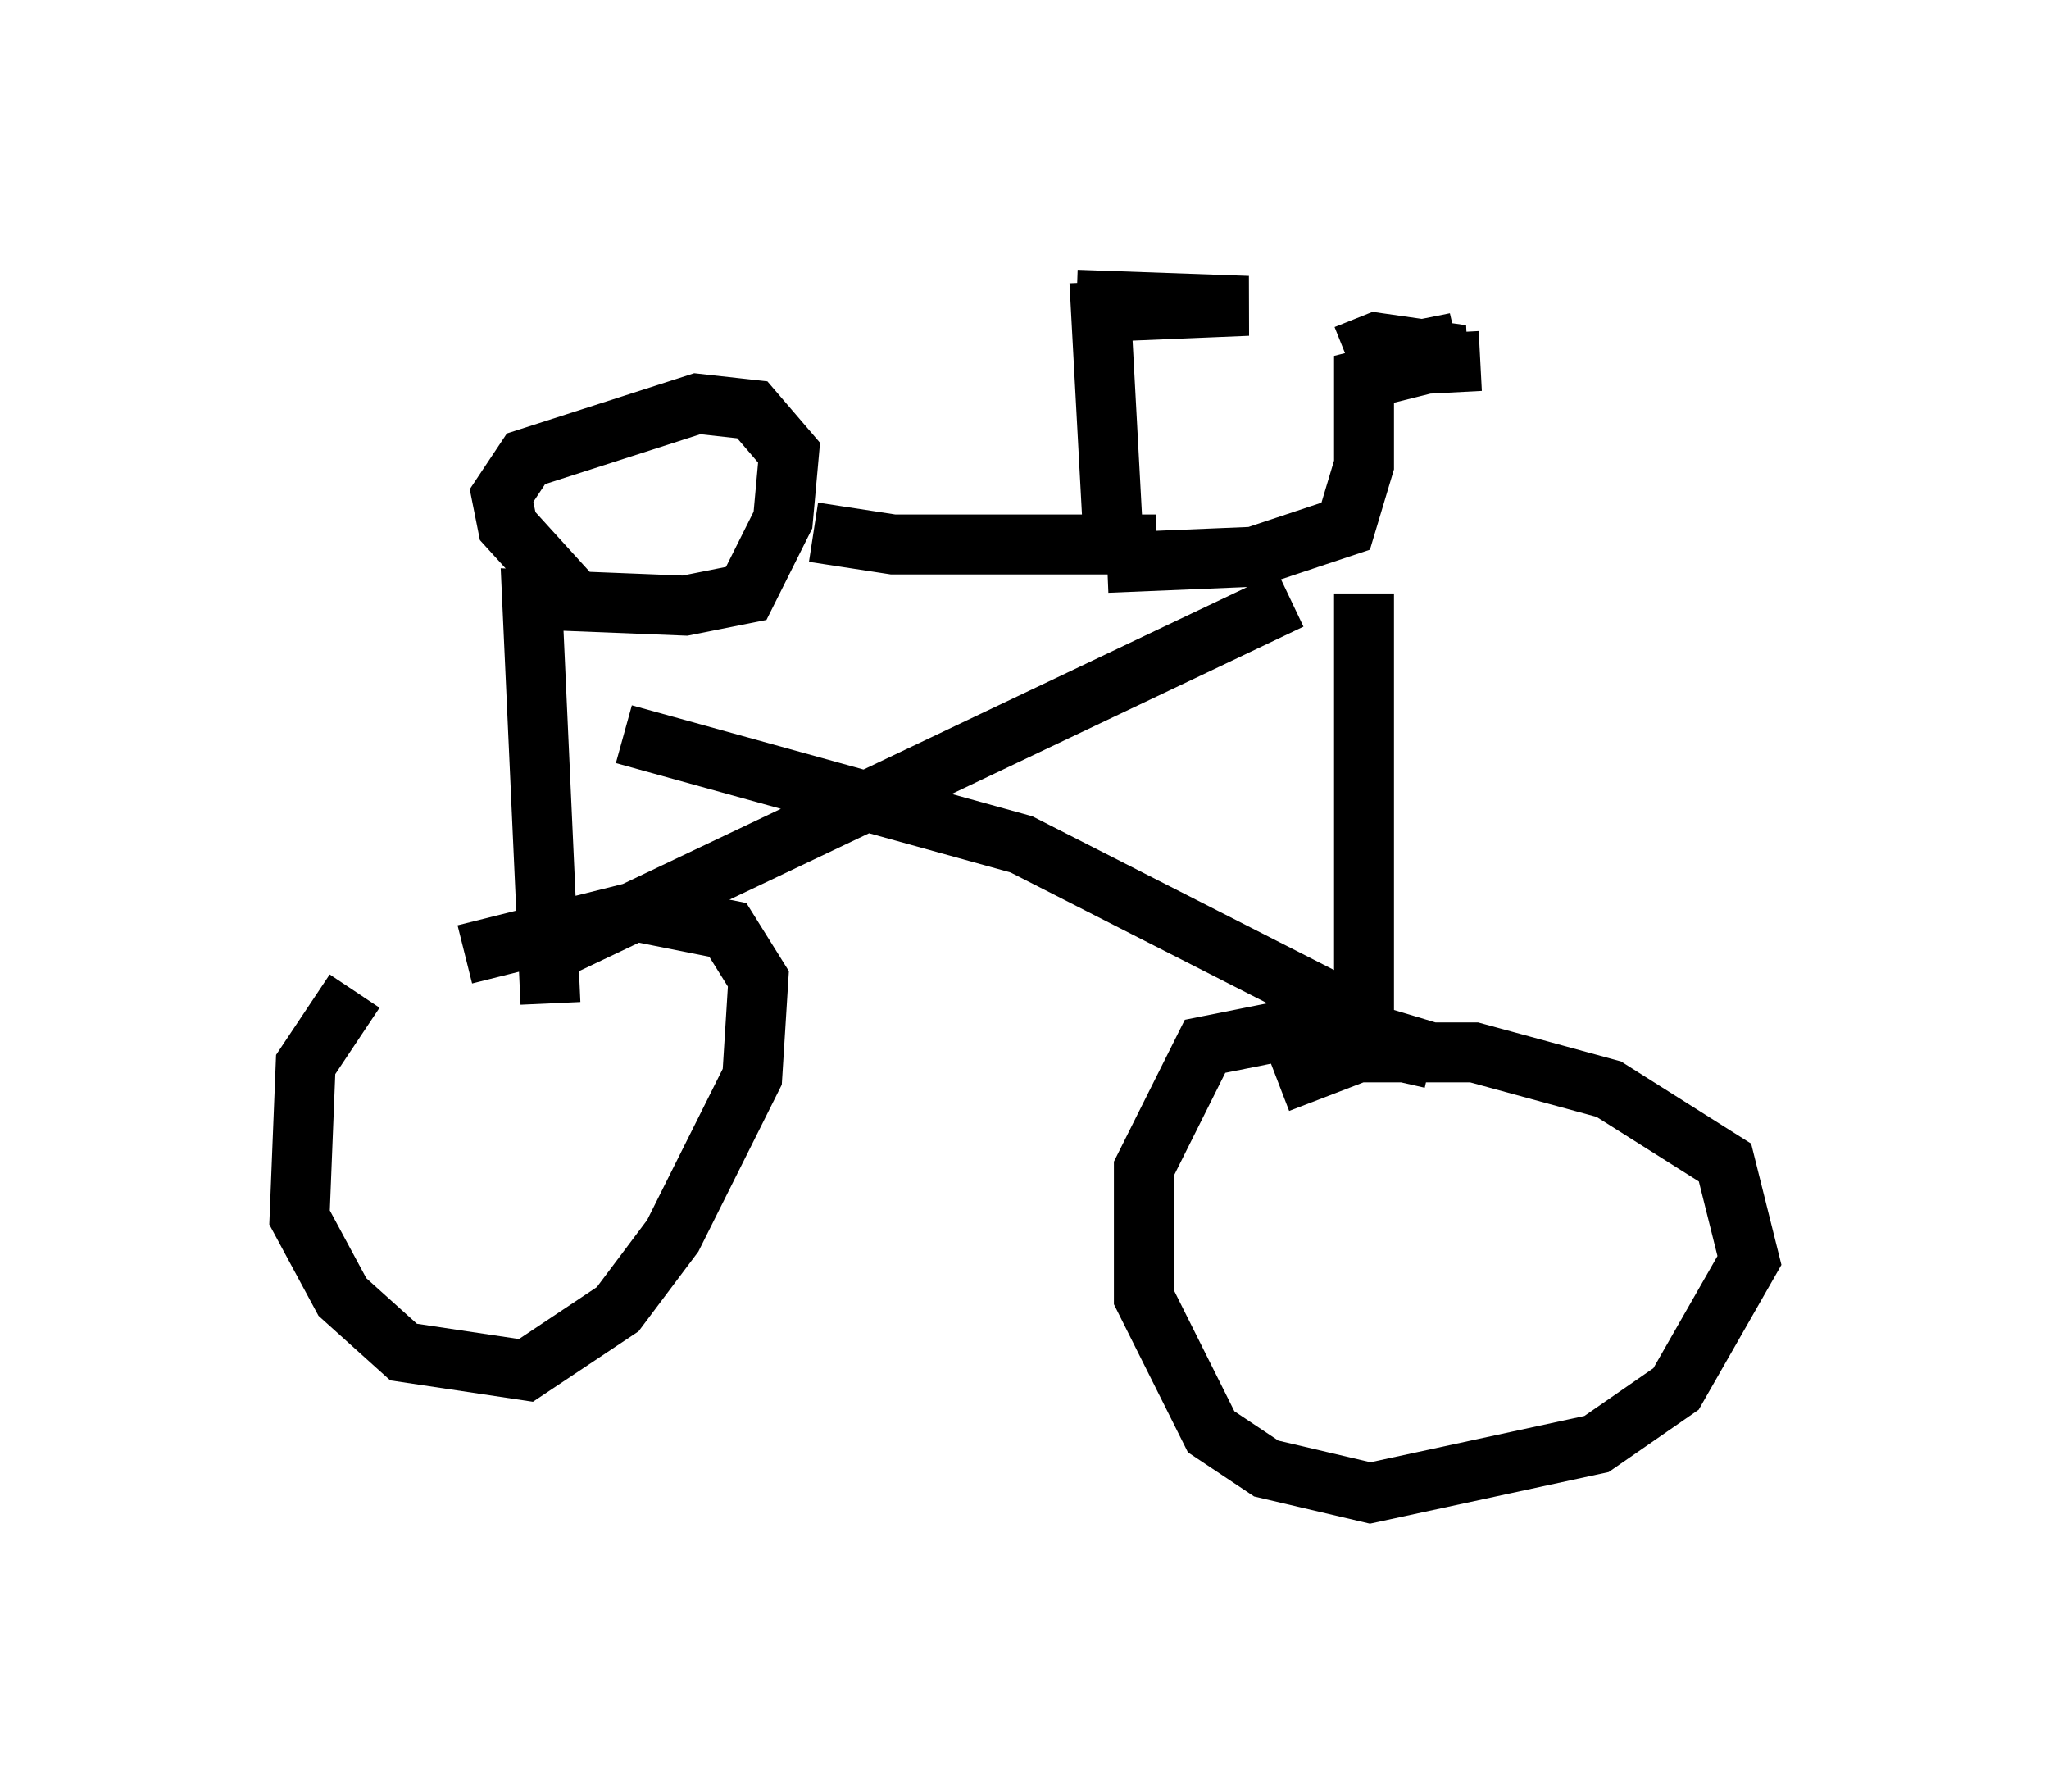 <?xml version="1.0" encoding="utf-8" ?>
<svg baseProfile="full" height="29.906" version="1.1" width="34.194" xmlns="http://www.w3.org/2000/svg" xmlns:ev="http://www.w3.org/2001/xml-events" xmlns:xlink="http://www.w3.org/1999/xlink"><defs /><rect fill="white" height="29.906" width="34.194" x="0" y="0" /><path d="M6.531, 16.536 m-0.613, 0.0 l-0.817, 1.225 -0.102, 2.552 l0.715, 1.327 1.021, 0.919 l2.042, 0.306 1.531, -1.021 l0.919, -1.225 1.327, -2.654 l0.102, -1.633 -0.51, -0.817 l-1.531, -0.306 -2.858, 0.715 m1.429, 0.817 l-0.306, -6.738 2.552, 0.102 l1.021, -0.204 0.613, -1.225 l0.102, -1.123 -0.613, -0.715 l-0.919, -0.102 -2.858, 0.919 l-0.408, 0.613 0.102, 0.51 l1.021, 1.123 m4.083, -1.021 l1.327, 0.204 4.39, 0.0 m-0.715, -0.102 l-0.204, -3.777 2.45, -0.102 l-2.858, -0.102 m0.51, 4.39 l2.45, -0.102 1.531, -0.51 l0.306, -1.021 0.0, -1.429 l1.633, -0.408 -1.429, -0.204 l-0.51, 0.204 m0.306, 0.102 l1.531, -0.306 -1.531, 0.408 l1.94, -0.102 m-1.94, 3.879 l0.0, 7.146 m0.817, -0.102 l-0.306, 1.021 m0.613, -0.306 l-2.246, -0.51 -1.531, 0.306 l-1.021, 2.042 0.0, 2.144 l1.123, 2.246 0.919, 0.613 l1.735, 0.408 3.777, -0.817 l1.327, -0.919 1.225, -2.144 l-0.408, -1.633 -1.94, -1.225 l-2.246, -0.613 -1.94, 0.0 l-1.327, 0.51 m0.204, -8.065 l-12.454, 5.921 m1.327, -3.675 l6.635, 1.838 5.41, 2.756 " fill="none" stroke="black" stroke-width="1" /></svg>